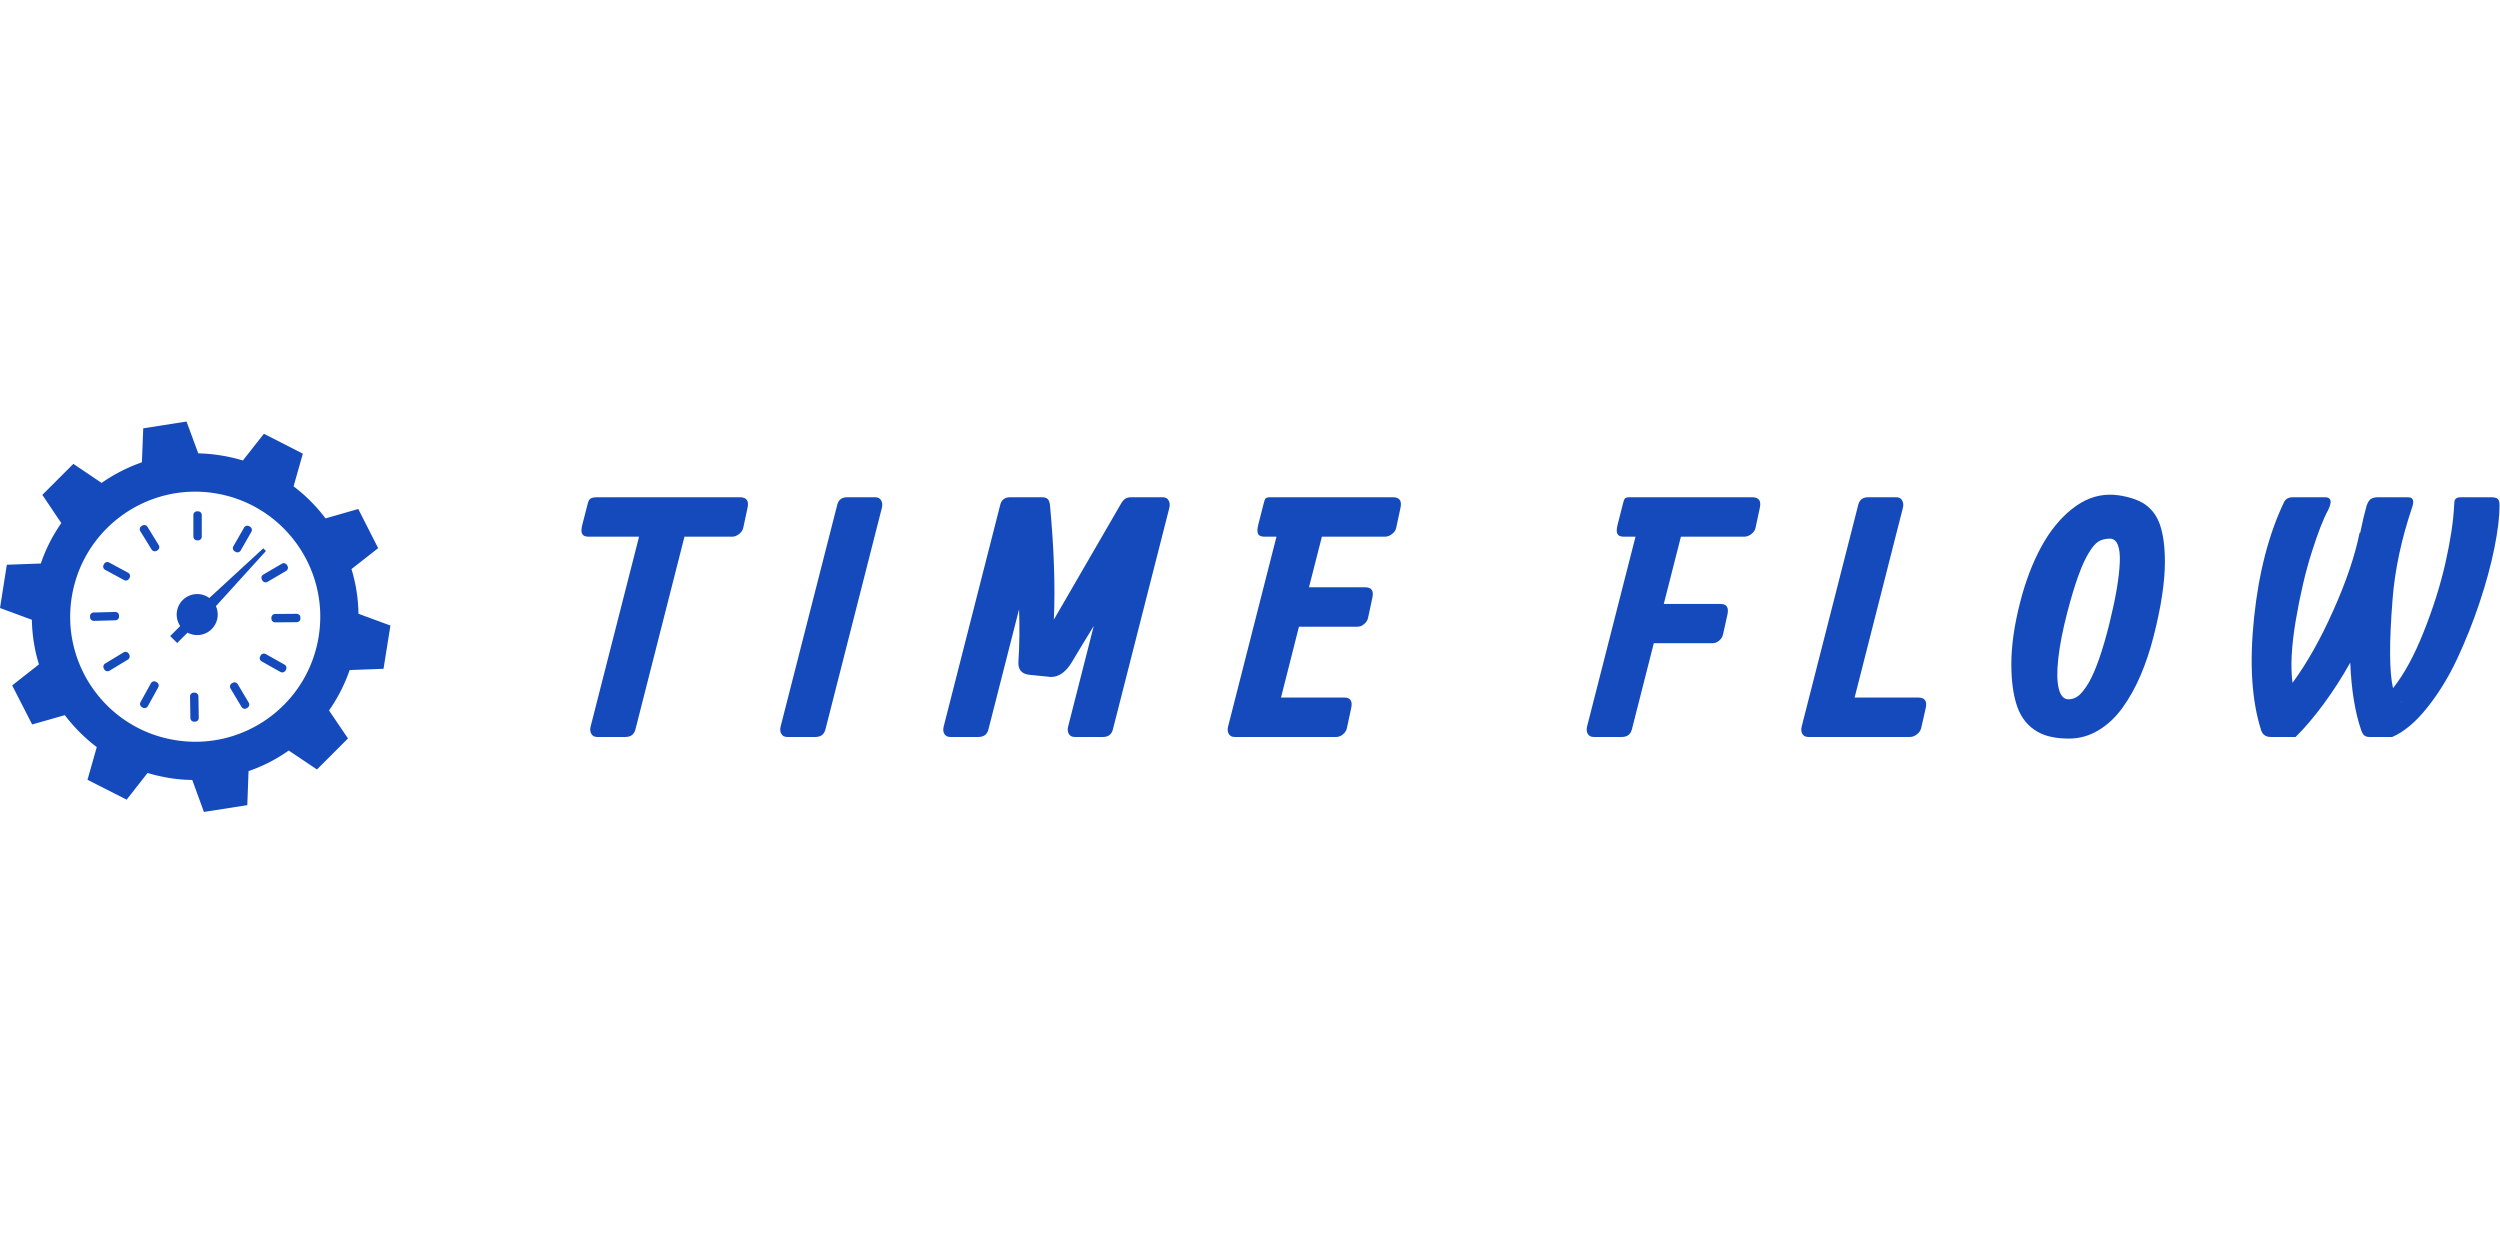 <svg xmlns:xlink="http://www.w3.org/1999/xlink" id="SvgjsSvg1234" width="300" height="148" xmlns="http://www.w3.org/2000/svg" version="1.1" xlink="http://www.w3.org/1999/xlink" xmlns:svgjs="http://svgjs.com/svgjs" preserveAspectRatio="xMidYMid meet" viewBox="4.615738191660057e-8 -4.7018460236358806e-7 300 46.837" overflow="visible"><defs id="SvgjsDefs1235"></defs><g id="SvgjsG1236" transform="scale(0.717)" opacity="1"><g id="SvgjsG1237" class="b2tEAEpf1q" transform="translate(-3.627, -3.628) scale(0.726)" light-content="false" non-strokable="false" fill="#154ABC"><path d="M51.508 31.537a.858.858 0 0 1-.855.856h-.22a.858.858 0 0 1-.856-.856V26.56c0-.471.385-.856.856-.856h.22c.472 0 .855.385.855.856v4.977zm8.971 3.193a.854.854 0 0 1-1.166.317l-.201-.115a.858.858 0 0 1-.316-1.168l2.473-4.317a.859.859 0 0 1 1.168-.317l.198.114c.408.234.552.76.317 1.169l-2.473 4.317zm6.178 7.226a.858.858 0 0 1-1.171-.308l-.11-.193a.859.859 0 0 1 .31-1.172l4.293-2.506a.861.861 0 0 1 1.172.307l.109.188c.238.406.1.933-.307 1.171l-4.296 2.513zm1.766 9.343a.854.854 0 0 1-.86-.85v-.221a.86.86 0 0 1 .853-.862l4.967-.037a.86.86 0 0 1 .864.85l.003.218a.857.857 0 0 1-.849.863l-4.978.039zm-3.116 8.993a.856.856 0 0 1-.326-1.164l.109-.194a.86.86 0 0 1 1.167-.326l4.335 2.438c.41.23.559.756.327 1.166l-.107.188a.86.86 0 0 1-1.166.328l-4.339-2.436zm-7.179 6.237a.855.855 0 0 1 .299-1.17l.196-.114a.864.864 0 0 1 1.176.301l2.542 4.269a.862.862 0 0 1-.296 1.176l-.188.111a.858.858 0 0 1-1.174-.295l-2.555-4.278zm-9.325 1.844a.854.854 0 0 1 .842-.866l.225-.004a.862.862 0 0 1 .869.845l.079 4.971a.858.858 0 0 1-.841.871l-.223.004a.853.853 0 0 1-.869-.838l-.082-4.983zm-9.017-3.036a.856.856 0 0 1 1.162-.335l.194.107a.86.86 0 0 1 .335 1.164l-2.402 4.349a.86.86 0 0 1-1.164.336l-.188-.104a.858.858 0 0 1-.337-1.162l2.4-4.355zm-6.298-7.121a.854.854 0 0 1 1.172.29l.114.189a.864.864 0 0 1-.292 1.178l-4.25 2.576a.859.859 0 0 1-1.175-.289l-.113-.188a.86.86 0 0 1 .289-1.178l4.255-2.578zm-1.923-9.315a.85.85 0 0 1 .871.834l.003.216a.866.866 0 0 1-.841.877l-4.969.126a.854.854 0 0 1-.874-.834l-.004-.218a.864.864 0 0 1 .838-.877l4.976-.124zm2.966-9.04a.854.854 0 0 1 .343 1.158l-.105.192a.864.864 0 0 1-1.164.343l-4.37-2.366a.86.86 0 0 1-.346-1.161l.101-.187a.859.859 0 0 1 1.16-.346l4.381 2.367zm7.066-6.36a.855.855 0 0 1-.279 1.176l-.187.114a.861.861 0 0 1-1.18-.281l-2.611-4.229a.858.858 0 0 1 .278-1.178l.186-.115a.859.859 0 0 1 1.179.279l2.614 4.234zm13.585 16a4.725 4.725 0 0 1-6.956 4.171l-2.392 2.386-1.609-1.604 2.312-2.312a4.719 4.719 0 0 1-.808-2.641 4.73 4.73 0 0 1 4.729-4.723c1.043 0 2.007.336 2.783.911l12.448-11.45.615.612L54.77 47.564a4.8 4.8 0 0 1 .412 1.937z" fill="#154ABC"></path><path d="M87.635 49.32a37.263 37.263 0 0 0-1.613-10.308l6.153-4.819-4.586-9.028-7.555 2.163a37.367 37.367 0 0 0-7.362-7.388l2.139-7.531-8.979-4.585-4.848 6.154a39.342 39.342 0 0 0-5.082-1.165 38.961 38.961 0 0 0-5.202-.473L47.993 5l-9.978 1.566-.306 7.838a37.828 37.828 0 0 0-9.29 4.75l-6.509-4.393-7.151 7.148 4.371 6.509a36.894 36.894 0 0 0-4.723 9.312l-7.84.284-1.569 9.977L12.34 50.7c.07 3.542.615 7.011 1.636 10.282l-6.175 4.853 4.609 8.999 7.531-2.143a38.662 38.662 0 0 0 7.362 7.369l-2.138 7.53 9.026 4.582 4.82-6.153c1.664.502 3.35.881 5.108 1.168 1.734.281 3.469.422 5.2.446L52.007 95l9.999-1.564.287-7.844a36.779 36.779 0 0 0 9.264-4.748l6.508 4.368 7.151-7.151-4.37-6.457a37.266 37.266 0 0 0 4.75-9.311l7.812-.288 1.594-9.972-7.367-2.713zm-9.167 5.203c-2.495 15.722-17.245 26.437-32.967 23.94-15.728-2.468-26.462-17.239-23.969-32.966 2.493-15.725 17.27-26.463 32.993-23.967 15.7 2.494 26.439 17.271 23.943 32.993z" fill="#154ABC"></path></g><g id="SvgjsG1238" class="text" transform="translate(254.016, 52.796) scale(1)" light-content="false" fill="#154ABC"><path d="M-131.51 -33.52C-131.09 -33.52 -130.69 -33.67 -130.3 -33.98C-129.92 -34.28 -129.69 -34.64 -129.61 -35.06L-128.91 -38.33C-128.64 -39.52 -129.06 -40.12 -130.18 -40.12L-139.33 -40.12L-144.03 -40.12L-154.01 -40.12C-154.56 -40.12 -154.94 -40.05 -155.16 -39.91C-155.39 -39.78 -155.56 -39.48 -155.66 -39.01L-156.56 -35.52C-156.74 -34.8 -156.75 -34.28 -156.58 -33.98C-156.42 -33.67 -156.06 -33.52 -155.5 -33.52L-147.06 -33.52L-155.18 -1.7C-155.29 -1.24 -155.24 -0.83 -155.04 -0.5C-154.84 -0.17 -154.52 0 -154.07 0L-149.36 0C-148.46 0 -147.9 -0.41 -147.68 -1.22L-139.46 -33.52Z M-113.88 -38.9L-123.38 -1.7C-123.48 -1.24 -123.44 -0.83 -123.24 -0.5C-123.04 -0.17 -122.72 0 -122.27 0L-117.56 0C-116.66 0 -116.1 -0.41 -115.88 -1.22L-106.41 -38.39C-106.31 -38.85 -106.35 -39.26 -106.55 -39.6C-106.75 -39.95 -107.07 -40.12 -107.52 -40.12L-112.23 -40.12C-113.11 -40.12 -113.66 -39.71 -113.88 -38.9Z M-86.6 -38.9L-96.09 -1.7C-96.2 -1.24 -96.16 -0.83 -95.96 -0.5C-95.76 -0.17 -95.43 0 -94.98 0L-90.28 0C-89.37 0 -88.82 -0.41 -88.6 -1.22L-83.46 -21.37C-83.35 -18.25 -83.39 -15.34 -83.57 -12.63C-83.66 -11.3 -83.06 -10.56 -81.78 -10.41L-78.13 -10.04C-76.78 -10.04 -75.6 -10.88 -74.59 -12.58C-73.74 -14.02 -72.53 -16.02 -70.96 -18.58L-75.26 -1.7C-75.37 -1.24 -75.33 -0.83 -75.13 -0.5C-74.93 -0.17 -74.6 0 -74.15 0L-69.42 0C-68.54 0 -67.99 -0.41 -67.77 -1.22L-58.3 -38.39C-58.19 -38.85 -58.24 -39.26 -58.44 -39.6C-58.63 -39.95 -58.96 -40.12 -59.41 -40.12L-61.74 -40.12L-64.12 -40.12L-64.71 -40.12C-65.09 -40.12 -65.41 -40.04 -65.66 -39.89C-65.91 -39.73 -66.16 -39.46 -66.39 -39.06L-77.64 -19.64C-77.39 -25.14 -77.61 -31.54 -78.29 -38.85C-78.35 -39.3 -78.47 -39.62 -78.67 -39.82C-78.87 -40.02 -79.18 -40.12 -79.62 -40.12L-80.24 -40.12L-83.35 -40.12L-84.95 -40.12C-85.83 -40.12 -86.38 -39.71 -86.6 -38.9Z M-30.37 0C-29.97 0 -29.59 -0.15 -29.23 -0.46C-28.87 -0.77 -28.65 -1.13 -28.58 -1.54L-27.88 -4.82C-27.61 -6.01 -28 -6.6 -29.04 -6.6L-39.62 -6.6L-36.62 -18.45L-26.82 -18.45C-26.43 -18.45 -26.05 -18.6 -25.69 -18.91C-25.33 -19.22 -25.11 -19.58 -25.04 -19.99L-24.34 -23.26C-24.06 -24.45 -24.45 -25.05 -25.5 -25.05L-34.94 -25.05L-32.78 -33.52L-22.23 -33.52C-21.81 -33.52 -21.41 -33.67 -21.02 -33.98C-20.63 -34.28 -20.4 -34.64 -20.33 -35.06L-19.63 -38.33C-19.36 -39.52 -19.78 -40.12 -20.9 -40.12L-32.64 -40.12L-37.35 -40.12L-41.43 -40.12C-41.81 -40.12 -42.06 -40.05 -42.19 -39.93C-42.32 -39.8 -42.43 -39.5 -42.54 -39.01L-43.43 -35.52C-43.61 -34.8 -43.62 -34.28 -43.46 -33.98C-43.3 -33.67 -42.94 -33.52 -42.38 -33.52L-40.38 -33.52L-48.49 -1.7C-48.6 -1.24 -48.56 -0.83 -48.36 -0.5C-48.16 -0.17 -47.83 0 -47.38 0L-45.92 0L-42.65 0Z M32.61 -15.69C33.01 -15.69 33.38 -15.84 33.74 -16.15C34.09 -16.46 34.3 -16.82 34.37 -17.23L35.1 -20.5C35.35 -21.68 34.97 -22.26 33.94 -22.26L24.44 -22.26L27.31 -33.52L37.92 -33.52C38.33 -33.52 38.73 -33.67 39.12 -33.98C39.51 -34.28 39.74 -34.64 39.81 -35.06L40.51 -38.33C40.78 -39.52 40.36 -40.12 39.24 -40.12L27.45 -40.12L22.74 -40.12L18.71 -40.12C18.33 -40.12 18.08 -40.05 17.95 -39.93C17.83 -39.8 17.71 -39.5 17.6 -39.01L16.71 -35.52C16.53 -34.8 16.52 -34.28 16.68 -33.98C16.84 -33.67 17.2 -33.52 17.76 -33.52L19.71 -33.52L11.59 -1.7C11.49 -1.24 11.53 -0.83 11.73 -0.5C11.93 -0.17 12.25 0 12.7 0L17.41 0C18.31 0 18.87 -0.41 19.09 -1.22L22.77 -15.69Z M65.63 0C66.05 0 66.45 -0.15 66.84 -0.46C67.22 -0.77 67.45 -1.13 67.53 -1.54L68.28 -4.82C68.55 -6.01 68.13 -6.6 67.01 -6.6L56.38 -6.6L64.47 -38.39C64.58 -38.85 64.53 -39.26 64.33 -39.6C64.14 -39.95 63.81 -40.12 63.36 -40.12L58.65 -40.12C57.77 -40.12 57.22 -39.71 57 -38.9L47.51 -1.7C47.4 -1.24 47.44 -0.83 47.64 -0.5C47.84 -0.17 48.17 0 48.62 0L49.02 0L53.32 0Z M91.97 -20.83C93.2 -25.57 94.39 -28.9 95.57 -30.81C96.14 -31.77 96.69 -32.4 97.2 -32.72C97.72 -33.03 98.35 -33.19 99.11 -33.19C99.71 -33.19 100.14 -32.85 100.42 -32.18C100.7 -31.5 100.82 -30.52 100.76 -29.24C100.71 -27.96 100.54 -26.47 100.25 -24.75C99.96 -23.04 99.54 -21.08 99 -18.88C97.87 -14.37 96.72 -11.11 95.57 -9.09C94.94 -8.04 94.37 -7.32 93.86 -6.91C93.36 -6.51 92.8 -6.3 92.19 -6.3C91.39 -6.3 90.85 -6.89 90.55 -8.07C90.25 -9.26 90.22 -10.95 90.47 -13.15C90.71 -15.35 91.21 -17.91 91.97 -20.83ZM84.1 -22.61C83.11 -18.77 82.61 -15.3 82.61 -12.2C82.61 -9.28 82.95 -6.88 83.62 -5C84.3 -3.13 85.44 -1.74 87.05 -0.84C88.36 -0.1 90.09 0.27 92.24 0.27C93.99 0.27 95.63 -0.18 97.16 -1.1C98.7 -2.01 100.04 -3.27 101.21 -4.88C102.37 -6.5 103.38 -8.3 104.24 -10.31C105.09 -12.31 105.83 -14.51 106.44 -16.91C107.69 -21.83 108.31 -25.96 108.31 -29.3C108.31 -31.89 108.02 -33.99 107.46 -35.59C106.89 -37.18 105.94 -38.38 104.6 -39.17C103.86 -39.6 102.98 -39.94 101.95 -40.18C100.92 -40.43 99.98 -40.55 99.11 -40.55C96.87 -40.55 94.75 -39.75 92.74 -38.14C90.73 -36.54 89.01 -34.4 87.57 -31.74C86.14 -29.08 84.98 -26.04 84.1 -22.61Z M135.19 -40.12L129.75 -40.12C129.03 -40.12 128.53 -39.86 128.26 -39.33C125.7 -33.98 124.02 -27.51 123.23 -19.94C122.44 -12.36 122.83 -6.09 124.42 -1.11C124.67 -0.37 125.21 0 126.04 0L130.18 0C131.68 -1.46 133.24 -3.3 134.88 -5.52C136.51 -7.74 137.99 -10.05 139.33 -12.44C139.52 -7.86 140.14 -4.08 141.17 -1.11C141.31 -0.71 141.48 -0.43 141.68 -0.26C141.88 -0.09 142.17 0 142.54 0L146.36 0C148.32 -0.85 150.26 -2.47 152.17 -4.86C154.09 -7.25 155.75 -9.95 157.18 -12.98C158.6 -16.01 159.87 -19.18 160.97 -22.48C162.07 -25.78 162.9 -28.85 163.47 -31.7C164.04 -34.55 164.32 -36.9 164.32 -38.74C164.32 -39.28 164.23 -39.64 164.04 -39.83C163.85 -40.02 163.45 -40.12 162.83 -40.12L157.83 -40.12C157.49 -40.12 157.23 -40.05 157.07 -39.93C156.91 -39.8 156.81 -39.67 156.79 -39.54C156.76 -39.4 156.74 -39.15 156.72 -38.79C156.59 -36.1 156.11 -32.9 155.27 -29.17C154.43 -25.45 153.22 -21.6 151.63 -17.61C150.05 -13.62 148.33 -10.48 146.49 -8.17C145.86 -10.87 145.84 -15.82 146.41 -22.99C146.79 -27.94 147.88 -33.08 149.69 -38.44C150.08 -39.56 149.85 -40.12 148.98 -40.12L143.98 -40.12C143.44 -40.12 143.03 -40.01 142.75 -39.81C142.47 -39.6 142.24 -39.22 142.06 -38.68C141.72 -37.46 141.36 -35.96 141 -34.19L140.89 -34.14C140.12 -30.33 138.66 -26.02 136.51 -21.21C134.37 -16.39 132.08 -12.34 129.67 -9.06C129.31 -11.77 129.49 -15.24 130.21 -19.49C130.93 -23.74 131.81 -27.52 132.86 -30.84C133.91 -34.16 134.83 -36.53 135.62 -37.95C136 -38.75 136.13 -39.31 136.01 -39.63C135.89 -39.95 135.62 -40.12 135.19 -40.12ZM147.71 -5.92L148.09 -5.82C147.98 -5.82 147.86 -5.85 147.71 -5.92Z" fill="#154ABC"></path></g></g></svg>
